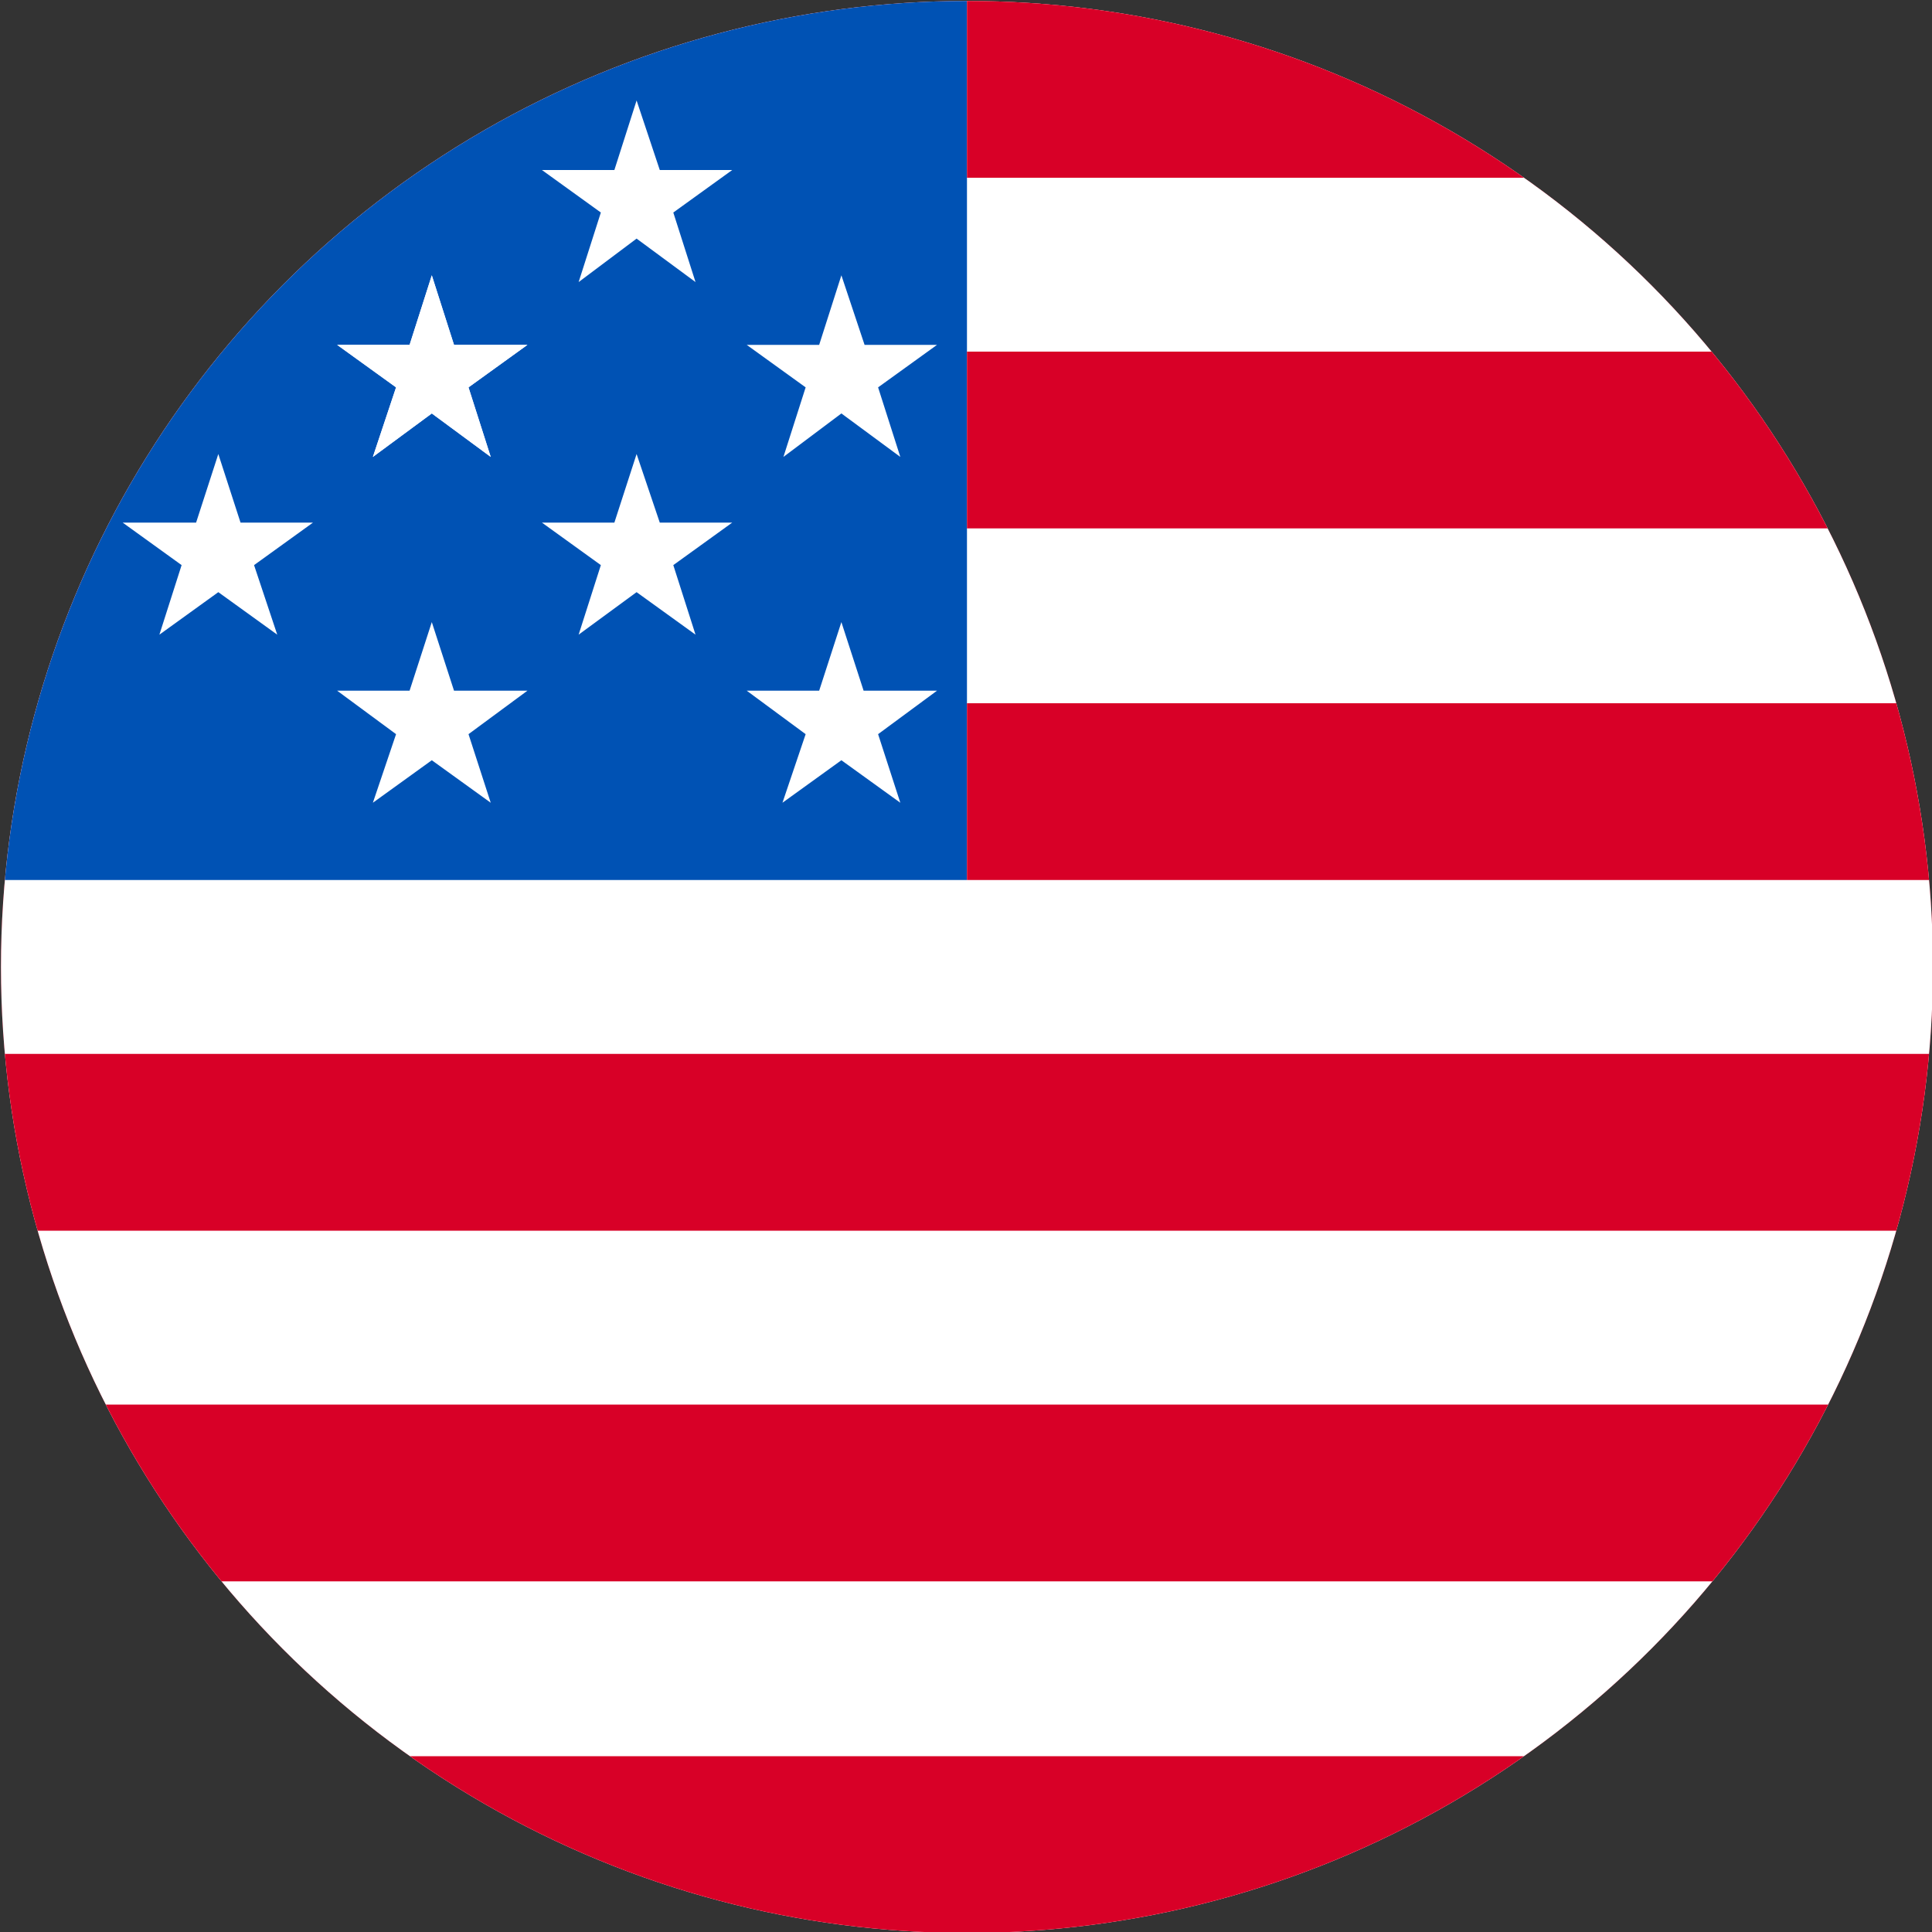 <?xml version="1.0" encoding="UTF-8"?>
<svg id="Layer_1" xmlns="http://www.w3.org/2000/svg" xmlns:xlink="http://www.w3.org/1999/xlink" version="1.1" viewBox="0 0 20 20">
  <rect x="0" y="0" width="20" height="20" fill="#333333" stroke="none"/>
  <!-- Generator: Adobe Illustrator 29.2.1, SVG Export Plug-In . SVG Version: 2.1.0 Build 116)  -->
  <defs>
    <style>
      .st0 {
        fill-rule: evenodd;
      }

      .st0, .st1 {
        fill: #fff;
      }

      .st2 {
        fill: #0052b4;
      }

      .st3 {
        fill: #d80027;
      }

      .st4 {
        clip-path: url(#clippath);
      }
    </style>
    <clipPath id="clippath">
      <circle class="st3" cx="10.01" cy="10.01" r="10"/>
    </clipPath>
  </defs>
  <g>
    <circle class="st3" cx="10.01" cy="10.01" r="10"/>
    <g class="st4">
      <rect class="st1" x="-7.9" y="-3.62" width="35.36" height="23.63"/>
      <rect class="st2" x="-7.9" y="-3.62" width="17.91" height="12.73"/>
      <rect class="st3" x="10.01" y="-3.62" width="17.46" height="1.83"/>
      <rect class="st3" x="10.01" y=".01" width="17.46" height="1.83"/>
      <rect class="st3" x="10.01" y="3.64" width="17.46" height="1.83"/>
      <rect class="st3" x="10.01" y="7.28" width="17.46" height="1.83"/>
      <rect class="st3" x="-7.9" y="10.91" width="35.36" height="1.83"/>
      <rect class="st3" x="-7.9" y="14.54" width="35.36" height="1.83"/>
      <rect class="st3" x="-7.9" y="18.18" width="35.36" height="1.83"/>
    </g>
  </g>
  <g>
    <g>
      <polygon class="st0" points="4.47 2.85 4.7 3.57 5.46 3.57 4.85 4.01 5.08 4.73 4.47 4.28 3.86 4.73 4.1 4.01 3.49 3.57 4.24 3.57 4.47 2.85"/>
      <polygon class="st0" points="4.47 6.44 4.7 7.15 5.46 7.15 4.85 7.6 5.08 8.31 4.47 7.87 3.86 8.31 4.1 7.6 3.49 7.15 4.24 7.15 4.47 6.44"/>
    </g>
    <polygon class="st0" points="8.71 6.44 8.94 7.15 9.7 7.15 9.09 7.6 9.32 8.31 8.71 7.87 8.1 8.31 8.34 7.6 7.73 7.15 8.48 7.15 8.71 6.44"/>
    <polygon class="st0" points="6.59 1.04 6.83 1.76 7.58 1.76 6.97 2.2 7.2 2.92 6.59 2.47 5.99 2.92 6.22 2.2 5.61 1.76 6.36 1.76 6.59 1.04"/>
    <polygon class="st0" points="6.59 4.7 6.83 5.41 7.58 5.41 6.97 5.85 7.2 6.57 6.59 6.13 5.99 6.57 6.22 5.85 5.61 5.41 6.36 5.41 6.59 4.7"/>
    <polygon class="st0" points="2.26 4.7 2.49 5.41 3.24 5.41 2.63 5.85 2.87 6.57 2.26 6.13 1.65 6.57 1.88 5.85 1.27 5.41 2.03 5.41 2.26 4.7"/>
    <g>
      <polygon class="st0" points="4.47 2.85 4.7 3.57 5.46 3.57 4.85 4.01 5.08 4.73 4.47 4.28 3.86 4.73 4.1 4.01 3.49 3.57 4.24 3.57 4.47 2.85"/>
      <polygon class="st0" points="8.71 2.85 8.95 3.57 9.7 3.57 9.09 4.01 9.32 4.73 8.71 4.28 8.11 4.73 8.34 4.01 7.73 3.57 8.48 3.57 8.71 2.85"/>
    </g>
  </g>
</svg>